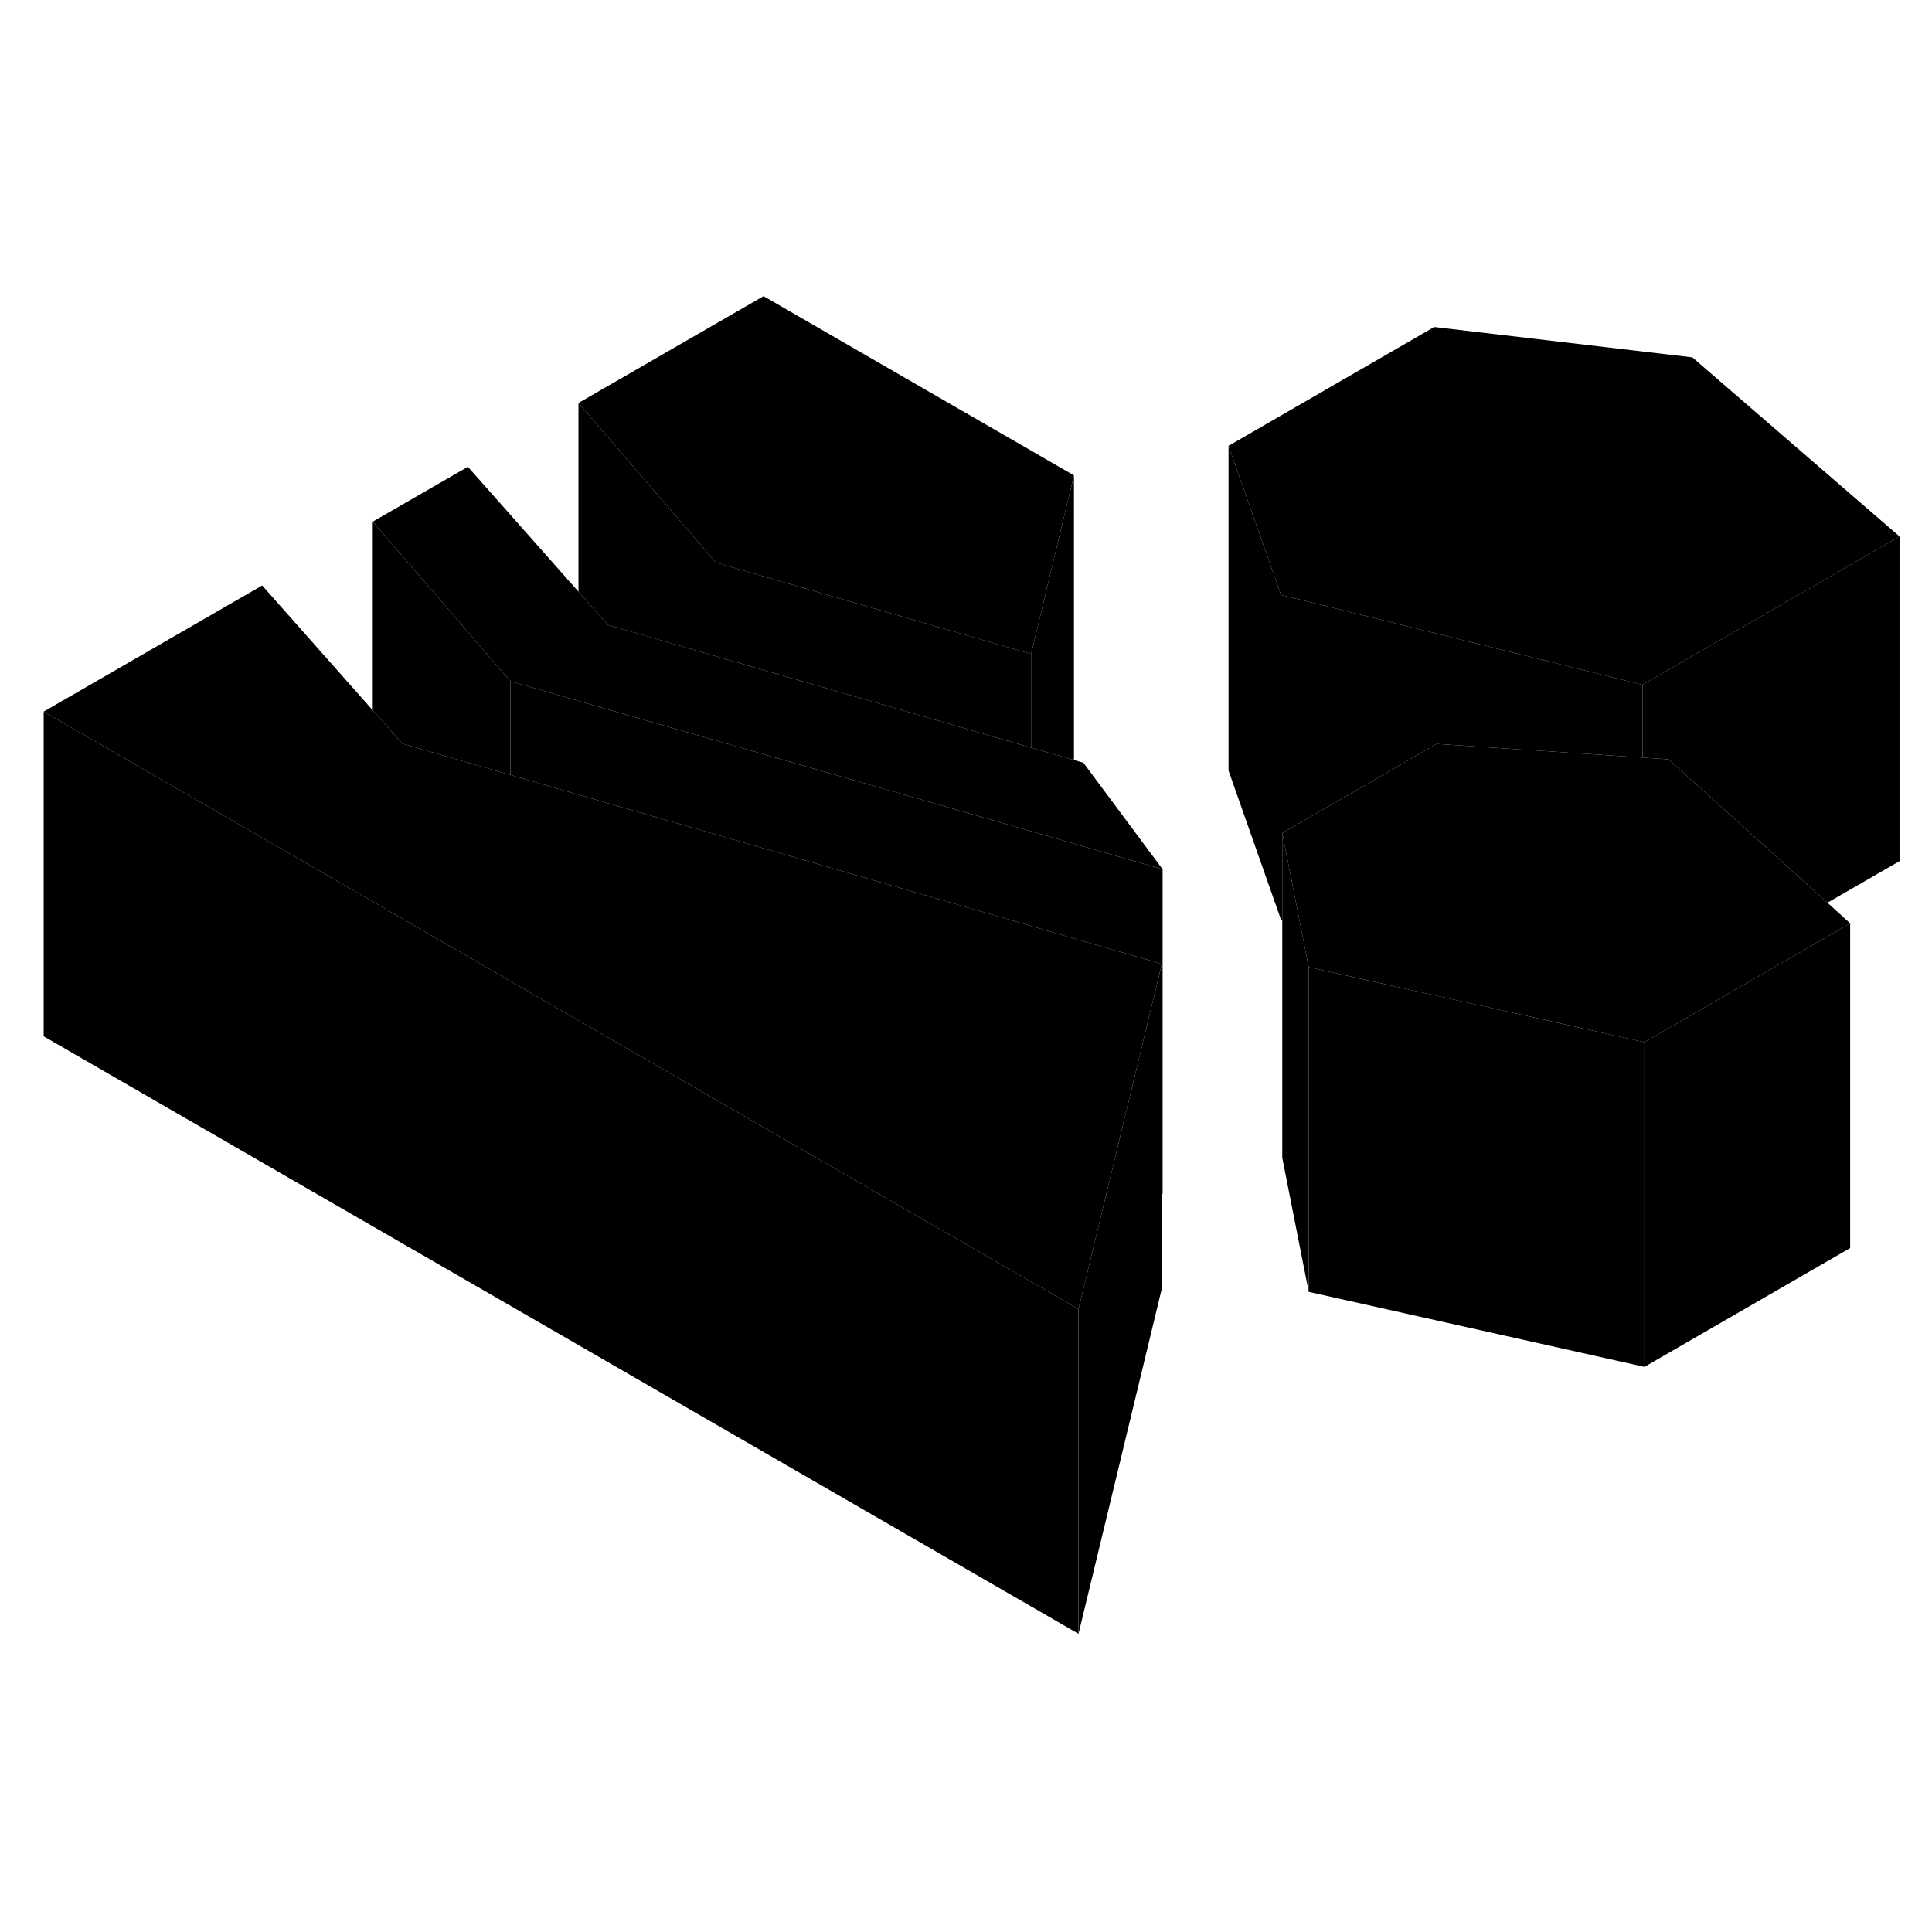 <svg width="48" height="48" viewBox="0 0 119 87" class="pr-icon-iso-duotone-secondary"
     xmlns="http://www.w3.org/2000/svg" stroke-width="1px" stroke-linecap="round" stroke-linejoin="round">
    <path d="M71.56 57.472V57.532H71.61L71.56 57.472Z" class="pr-icon-iso-duotone-primary-stroke" stroke-linejoin="round"/>
    <path d="M66.43 64.632V84.632L2.69 47.831V27.831L28.81 42.912L31.44 44.432L36.74 47.492L56.86 59.112L66.43 64.632Z" class="pr-icon-iso-duotone-primary-stroke" stroke-linejoin="round"/>
    <path d="M80.61 43.572V63.572L78.98 55.312V35.312L80.09 40.941L80.61 43.572Z" class="pr-icon-iso-duotone-primary-stroke" stroke-linejoin="round"/>
    <path d="M66.15 13.282L63.51 24.282L44.1 18.652L35.63 8.822L47.03 2.242L66.15 13.282Z" class="pr-icon-iso-duotone-primary-stroke" stroke-linejoin="round"/>
    <path d="M44.1 18.652V24.422L43.54 24.262L37.45 22.492L35.63 20.442V8.822L44.1 18.652Z" class="pr-icon-iso-duotone-primary-stroke" stroke-linejoin="round"/>
    <path d="M71.61 37.541L65.55 35.791L63.51 35.202L44.1 29.611L37.54 27.721L35.63 27.172L31.44 25.962L22.96 16.131L28.82 12.752L35.63 20.442L37.45 22.491L43.54 24.262L44.1 24.422L57.56 28.322L63.51 30.052L66.15 30.811L66.73 30.982L71.61 37.541Z" class="pr-icon-iso-duotone-primary-stroke" stroke-linejoin="round"/>
    <path d="M71.56 43.372L68.99 54.022L68.37 56.602L67.05 62.062L66.43 64.632L56.86 59.112L36.74 47.492L31.44 44.432L28.81 42.912L2.69 27.831L16.15 20.061L22.96 27.752L24.78 29.802L31.44 31.732L40.37 34.322L44.1 35.402L63.51 41.032L64.24 41.252L71.56 43.372Z" class="pr-icon-iso-duotone-primary-stroke" stroke-linejoin="round"/>
    <path d="M117 17.042L101.93 25.742L101.17 26.182L97.12 25.172L78.9 20.642L75.67 11.462L88.34 4.142L104.24 6.012L117 17.042Z" class="pr-icon-iso-duotone-primary-stroke" stroke-linejoin="round"/>
    <path d="M113.96 40.872L101.29 48.192L80.61 43.572L80.09 40.942L78.98 35.312L88.48 29.822L101.17 30.662L102.78 30.772L112.56 39.602L113.96 40.872Z" class="pr-icon-iso-duotone-primary-stroke" stroke-linejoin="round"/>
    <path d="M71.56 43.372V63.372L66.43 84.632V64.632L67.05 62.062L68.37 56.602L68.99 54.022L71.56 43.372Z" class="pr-icon-iso-duotone-primary-stroke" stroke-linejoin="round"/>
    <path d="M71.61 37.542V57.542L71.56 57.472V43.372L64.24 41.252L63.51 41.032L44.1 35.402L40.37 34.322L31.44 31.732V25.962L35.63 27.172L37.54 27.722L44.1 29.612L63.51 35.202L65.55 35.792L71.61 37.542Z" class="pr-icon-iso-duotone-primary-stroke" stroke-linejoin="round"/>
    <path d="M31.44 25.962V31.732L24.78 29.802L22.96 27.752V16.132L31.44 25.962Z" class="pr-icon-iso-duotone-primary-stroke" stroke-linejoin="round"/>
    <path d="M63.51 24.282V30.052L57.56 28.322L44.1 24.422V18.652L63.51 24.282Z" class="pr-icon-iso-duotone-primary-stroke" stroke-linejoin="round"/>
    <path d="M66.15 13.282V30.812L63.51 30.052V24.282L66.15 13.282Z" class="pr-icon-iso-duotone-primary-stroke" stroke-linejoin="round"/>
    <path d="M78.9 20.642V40.642L75.67 31.462V11.462L78.9 20.642Z" class="pr-icon-iso-duotone-primary-stroke" stroke-linejoin="round"/>
    <path d="M117 17.041V37.041L112.56 39.602L102.78 30.771L101.17 30.662V26.181L101.93 25.741L117 17.041Z" class="pr-icon-iso-duotone-primary-stroke" stroke-linejoin="round"/>
    <path d="M113.96 40.872V60.872L101.29 68.192V48.191L113.96 40.872Z" class="pr-icon-iso-duotone-primary-stroke" stroke-linejoin="round"/>
    <path d="M101.29 48.192V68.192L80.61 63.572V43.572L101.29 48.192Z" class="pr-icon-iso-duotone-primary-stroke" stroke-linejoin="round"/>
    <path d="M101.17 26.182V30.662L88.48 29.822L78.98 35.312V40.662L78.9 40.642V20.642L97.12 25.172L101.17 26.182Z" class="pr-icon-iso-duotone-primary-stroke" stroke-linejoin="round"/>
</svg>